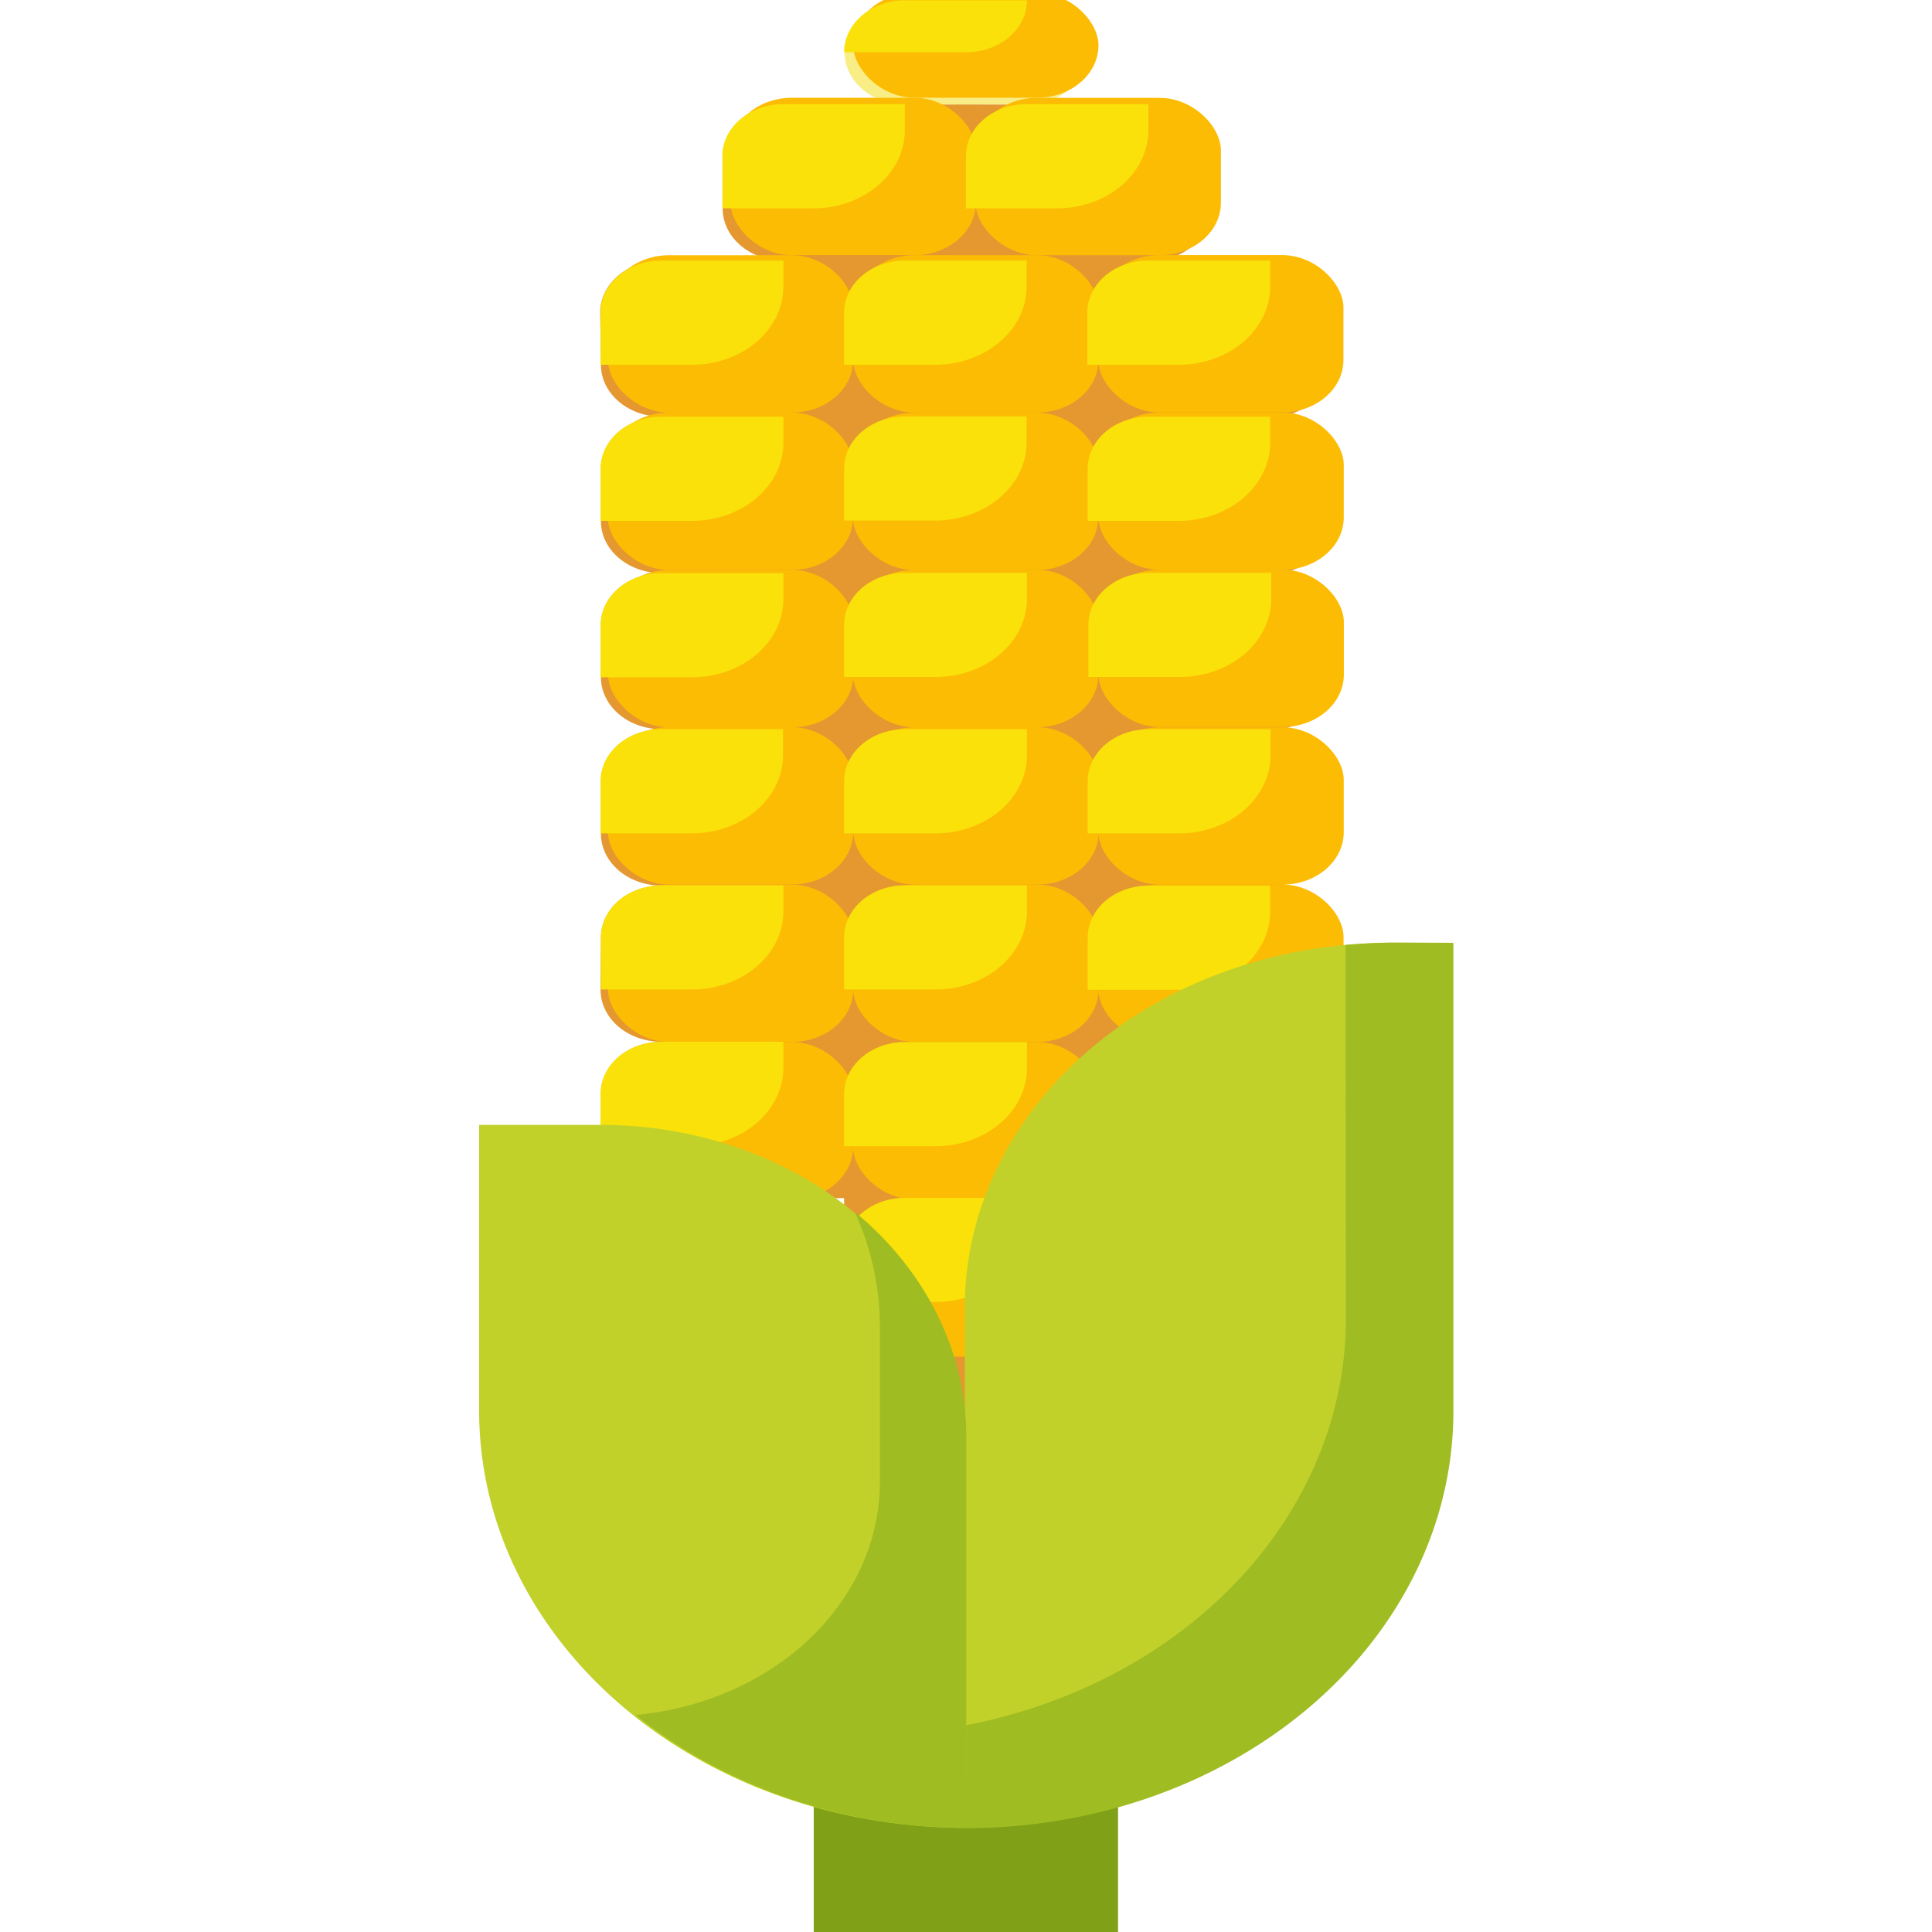 <?xml version="1.0" encoding="UTF-8" standalone="no"?>
<svg
   xmlns:dc="http://purl.org/dc/elements/1.1/"
   xmlns:cc="http://creativecommons.org/ns#"
   xmlns:rdf="http://www.w3.org/1999/02/22-rdf-syntax-ns#"
   xmlns:svg="http://www.w3.org/2000/svg"
   xmlns="http://www.w3.org/2000/svg"
   id="svg10636"
   version="1.1"
   width="50"
   viewBox="0 0 6.25 6.25"
   height="50">
  <defs
     id="defs10640">
    <clipPath
       id="clipPath11263"
       clipPathUnits="userSpaceOnUse">
      <rect
         y="-2.747"
         x="11.773"
         height="31.795"
         width="41.085"
         id="rect11265"
         style="fill:#1597cc;fill-opacity:1;fill-rule:nonzero;stroke:none;stroke-width:6.485;stroke-miterlimit:4;stroke-dasharray:none;stroke-opacity:1" />
    </clipPath>
    <clipPath
       id="clipPath11569"
       clipPathUnits="userSpaceOnUse">
      <rect
         y="-2.747"
         x="11.773"
         height="31.795"
         width="41.085"
         id="rect11567"
         style="fill:#1597cc;fill-opacity:1;fill-rule:nonzero;stroke:none;stroke-width:6.485;stroke-miterlimit:4;stroke-dasharray:none;stroke-opacity:1" />
    </clipPath>
  </defs>
  <g
     transform="matrix(1.169,0,0,1,0.533,-0.357)"
     id="g11806">
    <path
       d="M 2.218,0.695 H 1.712 A 0.168,0.168 0 0 0 1.544,0.863 V 1.031 A 0.168,0.168 0 0 0 1.712,1.2 H 1.375 a 0.168,0.168 0 0 0 -0.17,0.17 l 0.002,0.166 A 0.168,0.168 0 0 0 1.375,1.705 0.168,0.168 0 0 0 1.207,1.874 V 2.043 A 0.168,0.168 0 0 0 1.375,2.211 0.168,0.168 0 0 0 1.207,2.38 V 2.548 A 0.168,0.168 0 0 0 1.375,2.716 0.168,0.168 0 0 0 1.207,2.885 V 3.053 A 0.168,0.168 0 0 0 1.375,3.222 0.168,0.168 0 0 0 1.207,3.39 L 1.206,3.559 A 0.168,0.168 0 0 0 1.375,3.727 0.168,0.168 0 0 0 1.207,3.895 v 0.169 a 0.168,0.168 0 0 0 0.169,0.169 H 1.88 V 4.976 H 2.555 V 4.233 H 3.06 A 0.168,0.168 0 0 0 3.228,4.064 V 3.895 A 0.168,0.168 0 0 0 3.06,3.727 0.168,0.168 0 0 0 3.229,3.559 L 3.227,3.392 A 0.168,0.168 0 0 0 3.058,3.223 0.168,0.168 0 0 0 3.227,3.055 V 2.887 A 0.168,0.168 0 0 0 3.058,2.718 0.168,0.168 0 0 0 3.227,2.55 V 2.382 A 0.168,0.168 0 0 0 3.058,2.213 0.168,0.168 0 0 0 3.227,2.044 V 1.875 a 0.168,0.168 0 0 0 -0.169,-0.169 0.168,0.168 0 0 0 0.169,-0.169 l 0.004,-0.168 A 0.168,0.168 0 0 0 3.062,1.202 H 2.725 A 0.168,0.168 0 0 0 2.893,1.033 V 0.865 A 0.168,0.168 0 0 0 2.725,0.696 Z"
       id="path10532"
       style="fill:#e59730;stroke-width:0.084" />
    <path
       d="M 2.386,0.694 A 0.168,0.168 0 1 0 2.386,0.358 H 2.05 a 0.168,0.168 0 1 0 -5.967e-4,0.337 z"
       id="path10534"
       style="fill:#f9ed86;stroke-width:0.084" />
    <g
       id="g10580"
       transform="matrix(0.06,-0.06,0.06,0.06,-1.595,3.574)"
       style="fill:#fcbc04">
      <rect
         height="6"
         rx="2"
         transform="matrix(0.707,0.707,-0.707,0.707,22.48,-20.23)"
         width="8"
         x="31.67"
         y="14.02"
         id="rect10536" />
      <rect
         height="6"
         rx="2"
         transform="matrix(0.707,0.707,-0.707,0.707,28.14,-22.58)"
         width="8"
         x="37.32"
         y="19.68"
         id="rect10538" />
      <rect
         height="6"
         rx="2"
         transform="matrix(0.707,0.707,-0.707,0.707,33.8,-24.92)"
         width="8"
         x="42.98"
         y="25.33"
         id="rect10540" />
      <rect
         height="6"
         rx="2"
         transform="matrix(0.707,0.707,-0.707,0.707,20.72,-24.48)"
         width="8"
         x="35.91"
         y="9.78"
         id="rect10542" />
      <rect
         height="6"
         rx="2"
         transform="matrix(0.707,0.707,-0.707,0.707,26.38,-26.82)"
         width="8"
         x="41.56"
         y="15.44"
         id="rect10544" />
      <rect
         height="6"
         rx="2"
         transform="matrix(0.707,0.707,-0.707,0.707,32.04,-29.16)"
         width="8"
         x="47.22"
         y="21.09"
         id="rect10546" />
      <rect
         height="6"
         rx="2"
         transform="matrix(0.707,0.707,-0.707,0.707,18.97,-28.72)"
         width="8"
         x="40.15"
         y="5.54"
         id="rect10548" />
      <rect
         height="6"
         rx="2"
         transform="matrix(0.707,0.707,-0.707,0.707,24.62,-31.06)"
         width="8"
         x="45.81"
         y="11.19"
         id="rect10550" />
      <rect
         height="6"
         rx="2"
         transform="matrix(0.707,0.707,-0.707,0.707,30.28,-33.41)"
         width="8"
         x="51.46"
         y="16.85"
         id="rect10552" />
      <rect
         height="6"
         rx="2"
         transform="matrix(0.707,0.707,-0.707,0.707,20.04,-34.13)"
         width="8"
         x="47.22"
         y="4.12"
         id="rect10554" />
      <rect
         height="6"
         rx="2"
         transform="matrix(0.707,0.707,-0.707,0.707,25.69,-36.48)"
         width="8"
         x="52.88"
         y="9.78"
         id="rect10556" />
      <rect
         height="4"
         rx="2"
         transform="matrix(0.707,0.707,-0.707,0.707,21.4,-38.84)"
         width="8"
         x="53.59"
         y="4.41"
         id="rect10558" />
      <rect
         height="6"
         rx="2"
         transform="matrix(0.707,0.707,-0.707,0.707,26,-11.75)"
         width="8"
         x="23.18"
         y="22.51"
         id="rect10560" />
      <rect
         height="6"
         rx="2"
         transform="matrix(0.707,0.707,-0.707,0.707,31.65,-14.09)"
         width="8"
         x="28.84"
         y="28.16"
         id="rect10562" />
      <rect
         height="6"
         rx="2"
         transform="matrix(0.707,0.707,-0.707,0.707,37.31,-16.44)"
         width="8"
         x="34.49"
         y="33.82"
         id="rect10564" />
      <rect
         height="6"
         rx="2"
         transform="matrix(0.707,0.707,-0.707,0.707,24.24,-15.99)"
         width="8"
         x="27.42"
         y="18.26"
         id="rect10566" />
      <rect
         height="6"
         rx="2"
         transform="matrix(0.707,0.707,-0.707,0.707,29.9,-18.33)"
         width="8"
         x="33.08"
         y="23.92"
         id="rect10568" />
      <rect
         height="6"
         rx="2"
         transform="matrix(0.707,0.707,-0.707,0.707,35.55,-20.68)"
         width="8"
         x="38.74"
         y="29.58"
         id="rect10570" />
      <rect
         height="6"
         rx="2"
         transform="matrix(0.707,0.707,-0.707,0.707,27.75,-7.51)"
         width="8"
         x="18.94"
         y="26.75"
         id="rect10572" />
      <rect
         height="6"
         rx="2"
         transform="matrix(0.707,0.707,-0.707,0.707,33.41,-9.85)"
         width="8"
         x="24.59"
         y="32.41"
         id="rect10574" />
      <rect
         height="6"
         rx="2"
         transform="matrix(0.707,0.707,-0.707,0.707,39.07,-12.19)"
         width="8"
         x="30.25"
         y="38.06"
         id="rect10576" />
      <rect
         height="6"
         rx="2"
         transform="matrix(0.707,0.707,-0.707,0.707,35.17,-5.61)"
         width="8"
         x="20.35"
         y="36.65"
         id="rect10578" />
    </g>
    <path
       d="M 1.711,0.694 H 2.048 v 0.084 A 0.253,0.253 0 0 1 1.796,1.031 H 1.543 V 0.863 A 0.168,0.168 0 0 1 1.711,0.694 Z"
       id="path10582"
       style="fill:#f9e109;stroke-width:0.084" />
    <path
       d="m 2.385,0.694 h 0.337 v 0.084 A 0.253,0.253 0 0 1 2.469,1.031 H 2.217 V 0.863 A 0.168,0.168 0 0 1 2.385,0.694 Z"
       id="path10584"
       style="fill:#f9e109;stroke-width:0.084" />
    <path
       d="m 1.375,1.2 h 0.337 v 0.084 A 0.253,0.253 0 0 1 1.459,1.537 H 1.206 V 1.368 A 0.168,0.168 0 0 1 1.375,1.2 Z"
       id="path10586"
       style="fill:#f9e109;stroke-width:0.084" />
    <path
       d="m 2.048,1.2 h 0.337 v 0.084 A 0.253,0.253 0 0 1 2.132,1.537 H 1.88 V 1.368 A 0.168,0.168 0 0 1 2.048,1.2 Z"
       id="path10588"
       style="fill:#f9e109;stroke-width:0.084" />
    <path
       d="m 2.722,1.2 h 0.337 v 0.084 A 0.253,0.253 0 0 1 2.806,1.537 H 2.553 V 1.369 A 0.168,0.168 0 0 1 2.722,1.2 Z"
       id="path10590"
       style="fill:#f9e109;stroke-width:0.084" />
    <path
       d="M 1.375,1.705 H 1.712 v 0.084 A 0.253,0.253 0 0 1 1.459,2.042 H 1.206 V 1.874 A 0.168,0.168 0 0 1 1.375,1.705 Z"
       id="path10592"
       style="fill:#f9e109;stroke-width:0.084" />
    <path
       d="m 2.048,1.704 h 0.337 v 0.084 A 0.253,0.253 0 0 1 2.133,2.041 h -0.253 V 1.872 A 0.168,0.168 0 0 1 2.048,1.704 Z"
       id="path10594"
       style="fill:#f9e109;stroke-width:0.084" />
    <path
       d="m 2.722,1.705 h 0.337 v 0.084 a 0.253,0.253 0 0 1 -0.253,0.253 H 2.554 v -0.168 A 0.168,0.168 0 0 1 2.722,1.705 Z"
       id="path10596"
       style="fill:#f9e109;stroke-width:0.084" />
    <path
       d="m 1.375,2.211 h 0.337 v 0.084 A 0.253,0.253 0 0 1 1.459,2.548 H 1.206 V 2.379 A 0.168,0.168 0 0 1 1.375,2.211 Z"
       id="path10598"
       style="fill:#f9e109;stroke-width:0.084" />
    <path
       d="m 2.049,2.21 h 0.337 v 0.084 A 0.253,0.253 0 0 1 2.133,2.547 H 1.88 V 2.379 A 0.168,0.168 0 0 1 2.049,2.21 Z"
       id="path10600"
       style="fill:#f9e109;stroke-width:0.084" />
    <path
       d="m 2.725,2.21 h 0.337 v 0.084 a 0.253,0.253 0 0 1 -0.253,0.253 H 2.556 V 2.379 A 0.168,0.168 0 0 1 2.725,2.21 Z"
       id="path10602"
       style="fill:#f9e109;stroke-width:0.084" />
    <path
       d="m 1.374,2.716 h 0.337 v 0.084 A 0.253,0.253 0 0 1 1.459,3.053 H 1.206 V 2.884 A 0.168,0.168 0 0 1 1.374,2.716 Z"
       id="path10604"
       style="fill:#f9e109;stroke-width:0.084" />
    <path
       d="m 2.049,2.716 h 0.337 v 0.084 A 0.253,0.253 0 0 1 2.133,3.053 h -0.253 V 2.884 A 0.168,0.168 0 0 1 2.049,2.716 Z"
       id="path10606"
       style="fill:#f9e109;stroke-width:0.084" />
    <path
       d="m 2.723,2.716 h 0.337 v 0.084 A 0.253,0.253 0 0 1 2.807,3.053 H 2.554 V 2.884 A 0.168,0.168 0 0 1 2.723,2.716 Z"
       id="path10608"
       style="fill:#f9e109;stroke-width:0.084" />
    <path
       d="m 1.375,3.221 h 0.337 v 0.084 A 0.253,0.253 0 0 1 1.459,3.558 H 1.207 V 3.39 A 0.168,0.168 0 0 1 1.375,3.221 Z"
       id="path10610"
       style="fill:#f9e109;stroke-width:0.084" />
    <path
       d="m 2.049,3.221 h 0.337 v 0.084 A 0.253,0.253 0 0 1 2.133,3.558 H 1.88 V 3.39 A 0.168,0.168 0 0 1 2.049,3.221 Z"
       id="path10612"
       style="fill:#f9e109;stroke-width:0.084" />
    <path
       d="m 2.722,3.222 h 0.337 v 0.084 A 0.253,0.253 0 0 1 2.806,3.559 H 2.554 V 3.39 A 0.168,0.168 0 0 1 2.722,3.222 Z"
       id="path10614"
       style="fill:#f9e109;stroke-width:0.084" />
    <path
       d="m 1.375,3.727 h 0.337 v 0.084 a 0.253,0.253 0 0 1 -0.253,0.253 H 1.206 V 3.895 A 0.168,0.168 0 0 1 1.375,3.727 Z"
       id="path10616"
       style="fill:#f9e109;stroke-width:0.084" />
    <path
       d="m 2.049,3.728 h 0.337 v 0.084 A 0.253,0.253 0 0 1 2.133,4.065 H 1.88 V 3.896 A 0.168,0.168 0 0 1 2.049,3.728 Z"
       id="path10618"
       style="fill:#f9e109;stroke-width:0.084" />
    <path
       d="m 2.722,3.727 h 0.337 v 0.084 A 0.253,0.253 0 0 1 2.807,4.063 H 2.554 V 3.895 A 0.168,0.168 0 0 1 2.722,3.727 Z"
       id="path10620"
       style="fill:#f9e109;stroke-width:0.084" />
    <path
       d="m 2.049,4.232 h 0.337 v 0.084 A 0.253,0.253 0 0 1 2.133,4.569 H 1.88 V 4.4 A 0.168,0.168 0 0 1 2.049,4.232 Z"
       id="path10622"
       style="fill:#f9e109;stroke-width:0.084" />
    <path
       d="M 2.049,0.358 H 2.386 A 0.168,0.168 0 0 1 2.217,0.526 H 1.88 A 0.168,0.168 0 0 1 2.049,0.358 Z"
       id="path10624"
       style="fill:#f9e109;stroke-width:0.084" />
    <path
       d="M 1.796,5.933 H 2.638 V 6.607 H 1.796 Z"
       id="path10626"
       style="fill:#7fa017;fill-opacity:1;stroke-width:0.084" />
    <path
       d="M 0.87,3.996 H 1.207 A 1.011,1.011 0 0 1 2.217,5.006 V 6.27 A 1.348,1.348 0 0 1 0.87,4.922 Z"
       id="path10628"
       style="fill:#c1d12a;fill-opacity:1;stroke-width:0.084" />
    <path
       d="M 3.393,3.407 H 3.561 V 4.923 A 1.348,1.348 0 0 1 2.214,6.27 V 4.586 A 1.179,1.179 0 0 1 3.393,3.407 Z"
       id="path10630"
       style="fill:#c1d12a;fill-opacity:1;stroke-width:0.084" />
    <path
       d="m 3.268,3.414 5.966e-4,1.211 A 1.348,1.348 0 0 1 2.218,5.938 l -5.966e-4,0.333 A 1.348,1.348 0 0 0 3.566,4.923 V 3.407 L 3.397,3.406 c -0.043,5.969e-4 -0.087,0.004 -0.129,0.008 z"
       id="path10632"
       style="fill:#9fbc22;fill-opacity:1;stroke-width:0.084" />
    <path
       d="M 1.979,4.646 V 5.152 A 0.758,0.758 0 0 1 1.303,5.905 1.348,1.348 0 0 0 2.218,6.271 V 5.004 A 1.011,1.011 0 0 0 1.909,4.277 1.018,1.018 0 0 1 1.979,4.646 Z"
       id="path10634"
       style="fill:#9fbc22;fill-opacity:1;stroke-width:0.084" />
  </g>
</svg>
